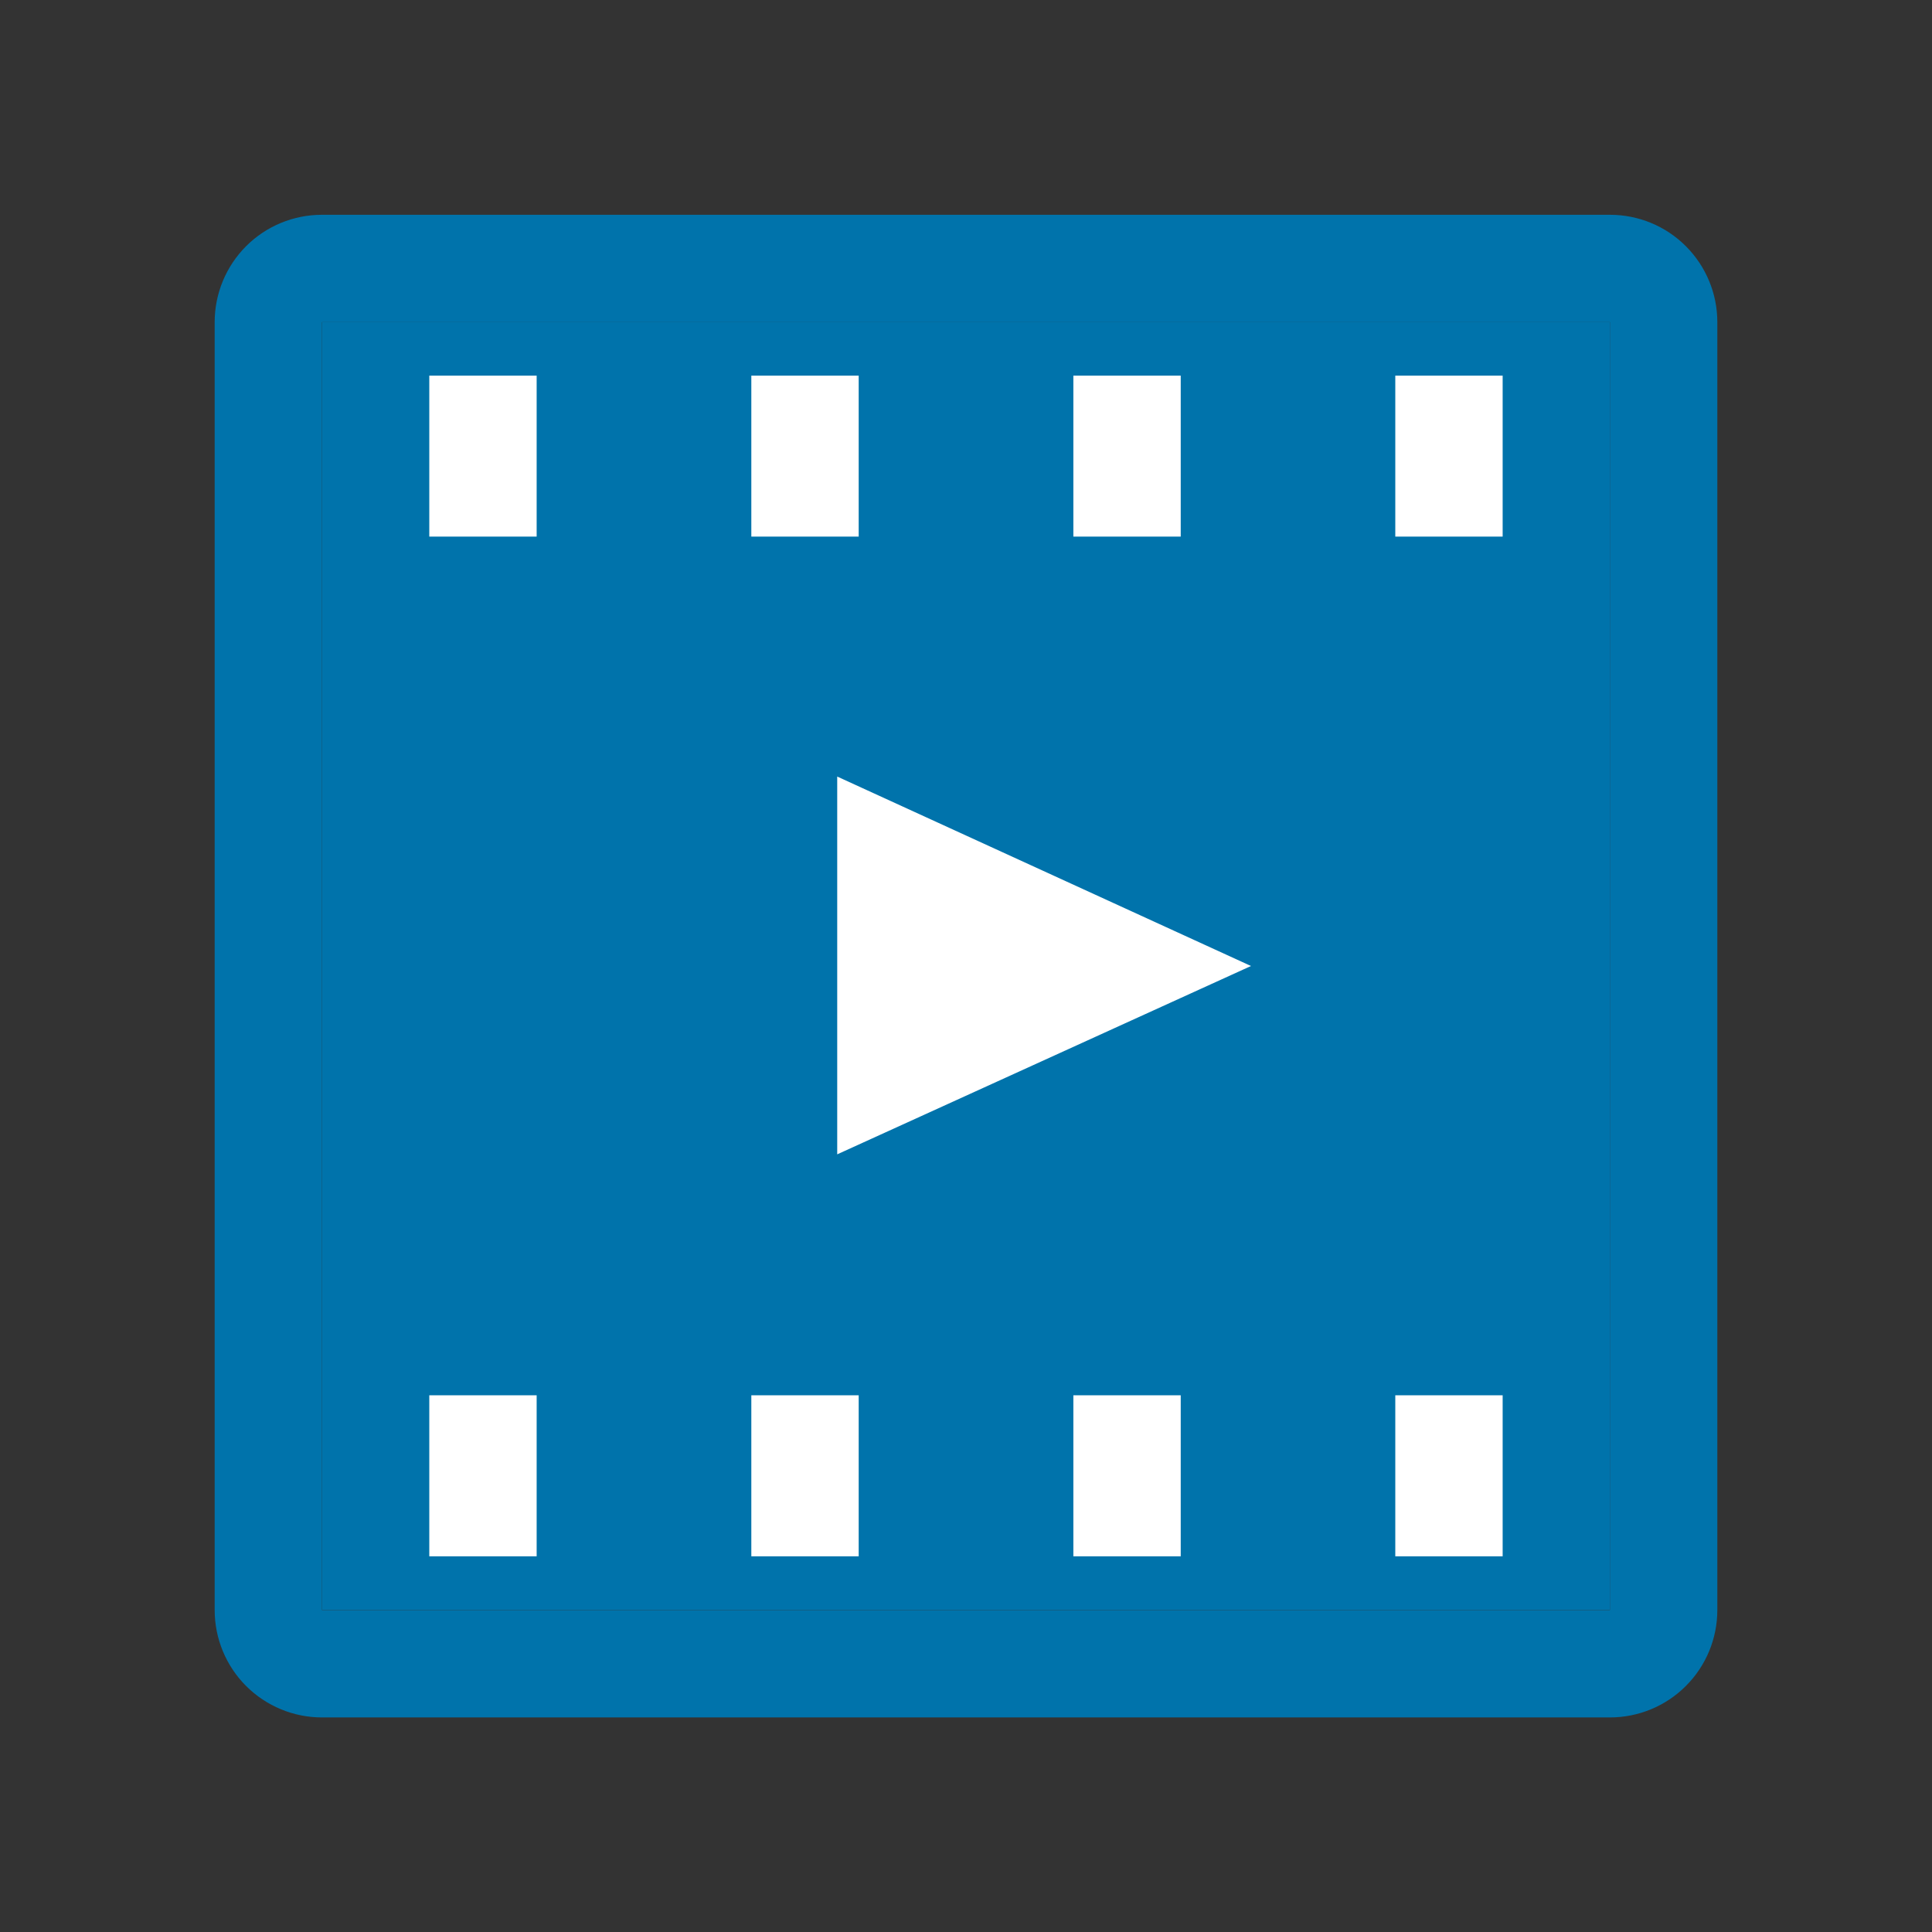 <svg width="35" height="35" viewBox="0 0 35 35" fill="none" xmlns="http://www.w3.org/2000/svg">
<rect x="0" y="0" width="35" height="35" fill="#333333" stroke="none"/>
<path d="M29.166 3.891H5.833C5.317 3.891 4.823 4.095 4.458 4.46C4.094 4.825 3.889 5.319 3.889 5.835V29.168C3.889 29.684 4.094 30.179 4.458 30.543C4.823 30.908 5.317 31.113 5.833 31.113H29.166C29.682 31.113 30.177 30.908 30.541 30.543C30.906 30.179 31.111 29.684 31.111 29.168V5.835C31.111 5.319 30.906 4.825 30.541 4.46C30.177 4.095 29.682 3.891 29.166 3.891V3.891ZM29.166 29.168H5.833V5.835H29.166V29.168Z" fill="#0073AB"/>
<rect x="5.834" y="5.832" width="23.333" height="23.333" fill="#0073AB"/>
<path d="M14.584 21.875V13.125L24.063 17.5L14.584 21.875Z" fill="white"/>
<path d="M7.777 6.805H9.722V9.721H7.777V6.805Z" fill="white"/>
<path d="M13.611 6.805H15.556V9.721H13.611V6.805Z" fill="white"/>
<path d="M19.445 6.805H21.39V9.721H19.445V6.805Z" fill="white"/>
<path d="M25.277 6.805H27.222V9.721H25.277V6.805Z" fill="white"/>
<path d="M7.777 25.277H9.722V28.194H7.777V25.277Z" fill="white"/>
<path d="M13.611 25.277H15.556V28.194H13.611V25.277Z" fill="white"/>
<path d="M19.445 25.277H21.39V28.194H19.445V25.277Z" fill="white"/>
<path d="M25.277 25.277H27.222V28.194H25.277V25.277Z" fill="white"/>
<path d="M14.195 22.429C14.372 22.544 14.576 22.612 14.787 22.628C14.997 22.643 15.209 22.605 15.4 22.517L23.888 18.628C24.11 18.528 24.298 18.366 24.43 18.161C24.562 17.957 24.632 17.719 24.632 17.476C24.632 17.232 24.562 16.994 24.43 16.79C24.298 16.585 24.11 16.424 23.888 16.323L15.4 12.435C15.206 12.346 14.992 12.308 14.779 12.324C14.565 12.34 14.36 12.411 14.181 12.528C14.002 12.646 13.856 12.807 13.757 12.996C13.657 13.186 13.607 13.397 13.612 13.611V21.389C13.615 21.597 13.67 21.801 13.772 21.983C13.873 22.164 14.019 22.318 14.195 22.429V22.429ZM15.167 14.068L22.663 17.5L15.167 20.912V14.068Z" fill="#0073AB"/>
</svg>
